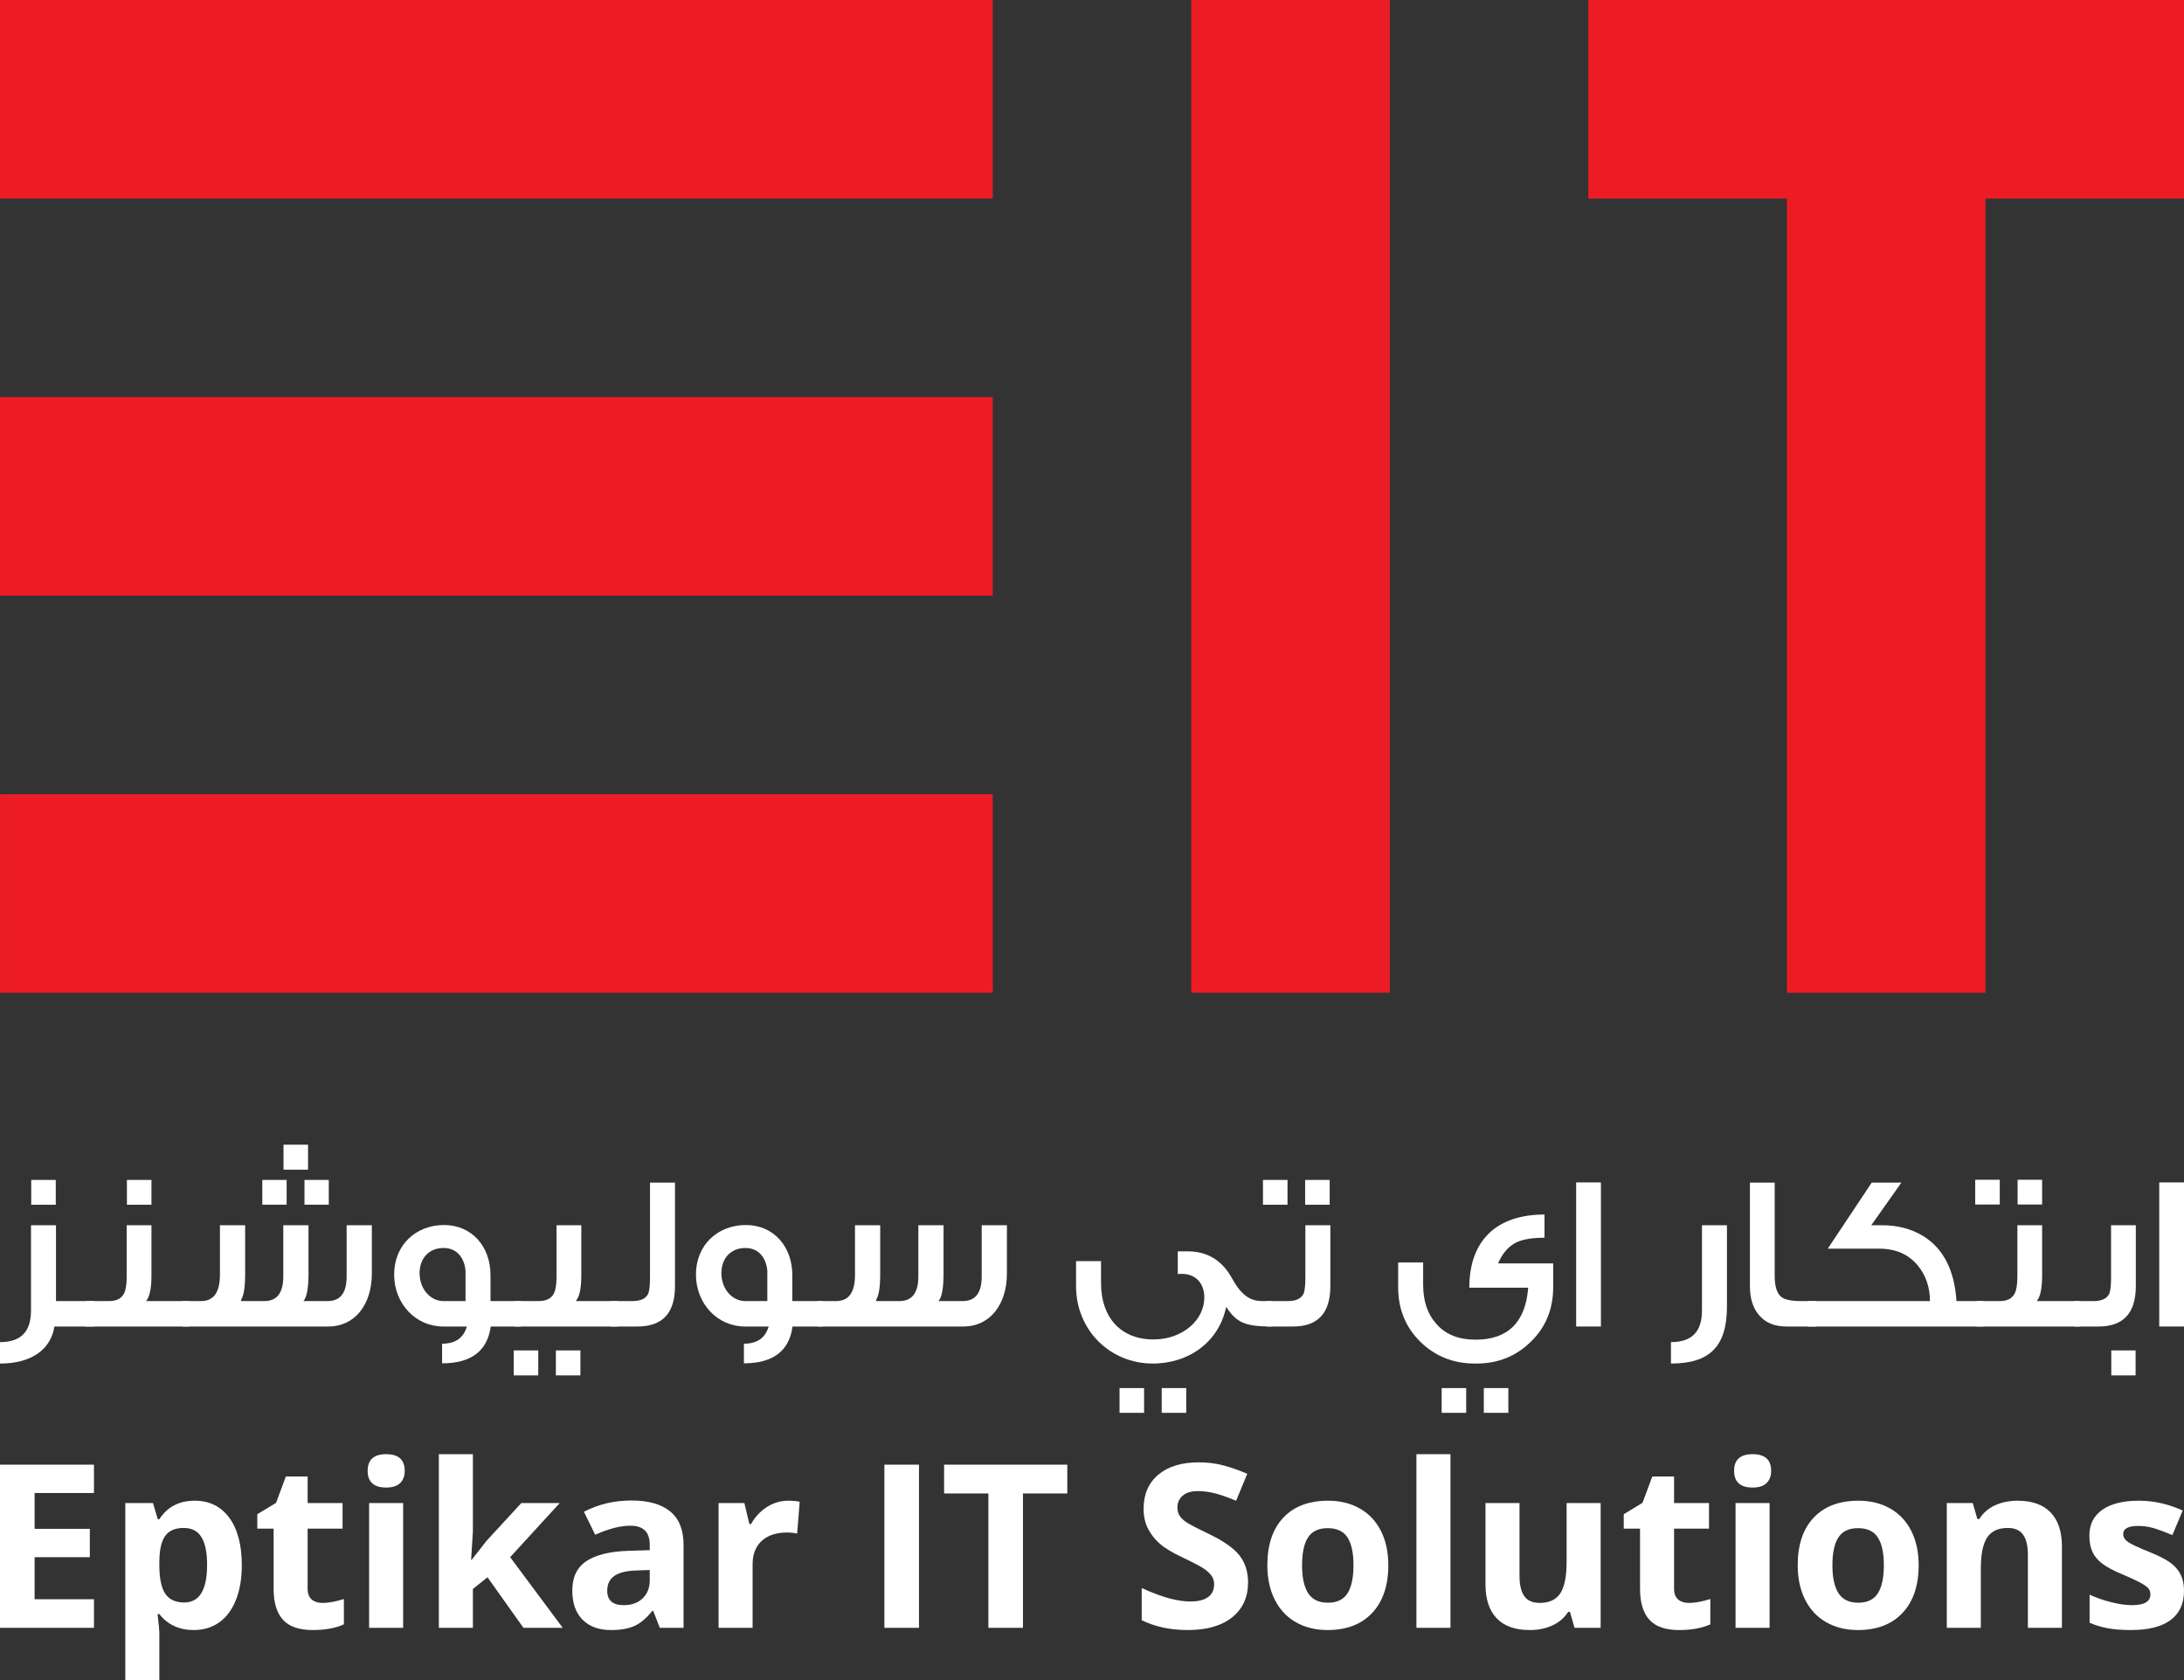 <?xml version="1.0" encoding="UTF-8" standalone="no"?><!DOCTYPE svg PUBLIC "-//W3C//DTD SVG 1.1//EN" "http://www.w3.org/Graphics/SVG/1.1/DTD/svg11.dtd"><svg width="100%" height="100%" viewBox="0 0 312 240" version="1.1" xmlns="http://www.w3.org/2000/svg" xmlns:xlink="http://www.w3.org/1999/xlink" xml:space="preserve" xmlns:serif="http://www.serif.com/" style="fill-rule:evenodd;clip-rule:evenodd;stroke-linejoin:round;stroke-miterlimit:2;"><rect x="0" y="0" width="312" height="240" fill="#333333" stroke="none"/><g><g><rect x="170.18" y="0" width="28.364" height="141.819" style="fill:#ed1c24;"/><rect x="0.007" y="113.455" width="141.818" height="28.364" style="fill:#ed1c24;"/><rect x="0" y="56.728" width="141.817" height="28.363" style="fill:#ed1c24;"/><rect x="0" y="0" width="141.817" height="28.363" style="fill:#ed1c24;"/><path d="M312,0l-85.091,0l0,28.364l28.364,0l-0,113.454l28.363,-0l-0,-113.454l28.364,0l-0,-28.364Z" style="fill:#ed1c24;fill-rule:nonzero;"/></g><g><path d="M13.479,189.494l-5.704,0c-0.541,3.41 -3.441,5.29 -7.775,5.29l0,-3.059c2.964,-0 4.429,-1.466 4.429,-4.525l0,-12.173l3.569,-0l0,10.834l5.481,0l0,3.633Zm-5.513,-17.399l-3.505,0l0,-3.537l3.505,0l0,3.537Z" style="fill:#fff;fill-rule:nonzero;"/><path d="M26.991,189.494l-14.723,0l0,-3.633l3.314,0c1.052,0 1.753,-0.35 2.135,-1.083c0.255,-0.478 0.383,-1.307 0.383,-2.422l-0,-7.329l3.537,-0l0,7.138c0,1.88 -0.255,3.091 -0.765,3.696l6.119,0l-0,3.633Zm-5.354,-17.399l-3.505,0l-0,-3.537l3.505,0l0,3.537Z" style="fill:#fff;fill-rule:nonzero;"/><path d="M26.098,185.861l2.613,0c1.817,0 2.709,-1.242 2.709,-3.76l-0,-7.074l3.601,-0l-0,6.947c-0,1.88 -0.191,3.091 -0.574,3.696l0,0.191l3.314,0c1.817,0 2.709,-1.179 2.709,-3.537l-0,-7.297l3.601,-0l-0,6.947c-0,2.071 -0.255,3.377 -0.733,3.887l3.473,0c1.817,0 2.709,-1.179 2.709,-3.505l-0,-7.329l3.601,-0l-0,6.883c-0,4.589 -2.55,7.584 -6.182,7.584l-20.841,0l0,-3.633Zm14.404,-18.769l-0,-3.569l3.505,0l-0,3.569l-3.505,0Zm2.995,5.003l0,-3.537l3.473,0l0,3.537l-3.473,0Zm-6.023,0l0,-3.537l3.474,0l-0,3.537l-3.474,0Z" style="fill:#fff;fill-rule:nonzero;"/><path d="M74.439,189.494l-4.334,0c-0.478,3.505 -2.804,5.258 -6.947,5.258l0,-2.804c1.849,-0 3.028,-0.765 3.538,-2.454l-3.41,0c-3.856,0 -6.979,-3.218 -6.979,-7.425c0,-4.206 3.091,-7.074 7.138,-7.074c3.888,-0 6.628,2.995 6.628,7.17l0,3.696l4.366,0l-0,3.633Zm-7.935,-3.633l0,-4.365c-0.191,-1.88 -1.274,-3.219 -3.123,-3.219c-2.103,0 -3.441,1.466 -3.441,3.601c-0,2.199 1.498,3.983 3.41,3.983l3.154,0Z" style="fill:#fff;fill-rule:nonzero;"/><path d="M88.237,189.494l-14.69,0l-0,-3.633l3.409,0c1.052,0 1.785,-0.35 2.167,-1.083c0.255,-0.478 0.383,-1.307 0.383,-2.422l-0,-7.329l3.537,-0l-0,7.138c-0,1.88 -0.255,3.091 -0.797,3.696l5.991,0l-0,3.633Zm-5.322,6.979l-3.505,-0l0,-3.569l3.505,-0l0,3.569Zm-6.022,-0l-3.506,-0l0,-3.569l3.506,-0l-0,3.569Z" style="fill:#fff;fill-rule:nonzero;"/><path d="M96.427,183.726c-0,3.856 -1.785,5.768 -5.354,5.768l-3.76,0l-0,-3.633l3.027,0c1.179,0 1.912,-0.35 2.263,-1.051c0.159,-0.383 0.255,-1.147 0.255,-2.295l-0,-13.575l3.569,0l-0,14.786Z" style="fill:#fff;fill-rule:nonzero;"/><path d="M117.554,189.494l-4.334,0c-0.478,3.505 -2.804,5.258 -6.947,5.258l0,-2.804c1.848,-0 3.027,-0.765 3.537,-2.454l-3.409,0c-3.856,0 -6.979,-3.218 -6.979,-7.425c-0,-4.206 3.091,-7.074 7.138,-7.074c3.888,-0 6.628,2.995 6.628,7.17l0,3.696l4.366,0l-0,3.633Zm-7.935,-3.633l0,-4.365c-0.191,-1.88 -1.275,-3.219 -3.123,-3.219c-2.103,0 -3.441,1.466 -3.441,3.601c-0,2.199 1.497,3.983 3.409,3.983l3.155,0Z" style="fill:#fff;fill-rule:nonzero;"/><path d="M116.821,185.861l2.613,0c1.816,0 2.708,-1.242 2.708,-3.76l0,-7.074l3.601,-0l0,6.947c0,1.88 -0.191,3.091 -0.573,3.696l-0,0.191l3.314,0c1.816,0 2.708,-1.179 2.708,-3.537l0,-7.297l3.601,-0l0,6.947c0,2.071 -0.255,3.377 -0.733,3.887l3.474,0c1.816,0 2.708,-1.179 2.708,-3.505l0,-7.329l3.601,-0l0,6.883c0,4.589 -2.549,7.584 -6.182,7.584l-20.84,0l-0,-3.633Z" style="fill:#fff;fill-rule:nonzero;"/><path d="M181.668,185.861l0,3.633c-3.919,0 -5.035,-0.605 -6.501,-2.804c-1.019,4.971 -5.289,8.094 -10.484,8.094c-6.118,-0 -10.961,-4.78 -10.961,-11.058l-0,-3.569l3.569,0l-0,3.155c-0,4.939 2.868,8.03 7.488,8.03c4.143,0 7.266,-2.74 7.266,-5.991c-0,-1.975 -1.18,-3.377 -3.219,-3.377c-0.191,-0 -0.382,-0 -0.574,0.032l0,-3.251l1.403,0c2.804,0 4.907,1.275 6.309,3.792c1.307,2.39 2.549,3.314 4.366,3.314l1.338,0Zm-12.205,15.965l-3.505,0l0,-3.537l3.505,0l0,3.537Zm-6.022,0l-3.506,0l0,-3.537l3.506,0l-0,3.537Z" style="fill:#fff;fill-rule:nonzero;"/><path d="M190.049,183.726c-0,3.856 -1.785,5.768 -5.322,5.768l-3.76,0l0,-3.633l2.995,0c1.179,0 1.912,-0.35 2.263,-1.051c0.159,-0.383 0.255,-1.147 0.255,-2.295l-0,-7.488l3.569,-0l-0,8.699Zm-6.118,-11.631l-3.506,0l0,-3.537l3.506,0l-0,3.537Zm6.022,0l-3.505,0l-0,-3.537l3.505,0l0,3.537Z" style="fill:#fff;fill-rule:nonzero;"/><path d="M221.883,183.886c-0,3.091 -1.052,5.704 -3.187,7.775c-2.103,2.071 -4.684,3.123 -7.775,3.123l-0.223,-0c-3.091,-0 -5.704,-1.052 -7.807,-3.123c-2.103,-2.071 -3.155,-4.684 -3.155,-7.775l0,-3.538l3.569,0l0,3.155c0,2.358 0.637,4.238 1.912,5.64c1.307,1.498 3.187,2.231 5.577,2.231c4.62,0 7.138,-2.485 7.52,-7.425l-8.413,0c0,-6.755 3.888,-10.452 10.739,-10.452l0,3.314c-1.752,0 -3.091,0.223 -4.015,0.67c-1.115,0.541 -2.007,1.561 -2.613,2.995l7.871,-0l-0,3.41Zm-6.405,17.94l-3.505,0l-0,-3.537l3.505,0l-0,3.537Zm-6.023,0l-3.505,0l-0,-3.537l3.505,0l0,3.537Z" style="fill:#fff;fill-rule:nonzero;"/><rect x="225.165" y="168.909" width="3.537" height="20.585" style="fill:#fff;fill-rule:nonzero;"/><path d="M246.707,175.027l-0,11.631c-0,5.736 -2.518,8.126 -7.999,8.126l0,-3.059c2.964,-0 4.43,-1.466 4.43,-4.525l-0,-12.173l3.569,-0Z" style="fill:#fff;fill-rule:nonzero;"/><path d="M259.389,189.494l-4.174,0c-1.721,0 -3.027,-0.542 -3.952,-1.657c-0.86,-1.02 -1.274,-2.39 -1.274,-4.143l-0,-14.754l3.537,0l-0,13.32c-0,1.562 0.35,2.582 1.02,3.06c0.478,0.35 1.402,0.541 2.74,0.541l2.103,0l0,3.633Z" style="fill:#fff;fill-rule:nonzero;"/><path d="M283.321,189.494l-25.111,0l0,-3.633l17.495,0c-0,-1.975 -0.574,-3.664 -1.721,-5.066c-1.339,-1.626 -3.187,-2.422 -5.513,-2.422l-7.361,-0l6.278,-9.433l4.238,0l-4.302,6.087l1.561,-0c2.199,-0 4.143,0.51 5.832,1.529c2.9,1.785 4.493,4.876 4.78,9.305l3.824,0l-0,3.633Z" style="fill:#fff;fill-rule:nonzero;"/><path d="M285.679,172.063l-3.506,0l0,-3.537l3.506,0l-0,3.537Zm6.054,0l-3.505,0l-0,-3.537l3.505,0l0,3.537Zm5.354,17.431l-14.722,0l-0,-3.633l3.314,0c1.051,0 1.752,-0.35 2.135,-1.083c0.255,-0.478 0.382,-1.307 0.382,-2.422l0,-7.329l3.537,-0l0,7.138c0,1.88 -0.255,3.091 -0.765,3.696l6.119,0l-0,3.633Z" style="fill:#fff;fill-rule:nonzero;"/><path d="M305.117,183.726c-0,3.856 -1.785,5.768 -5.322,5.768l-3.441,0l-0,-3.633l2.708,0c1.179,0 1.912,-0.35 2.263,-1.051c0.159,-0.383 0.255,-1.147 0.255,-2.295l-0,-7.488l3.537,-0l-0,8.699Zm-0.032,12.747l-3.473,-0l-0,-3.569l3.473,-0l0,3.569Z" style="fill:#fff;fill-rule:nonzero;"/><rect x="308.463" y="168.909" width="3.537" height="20.585" style="fill:#fff;fill-rule:nonzero;"/></g><g><path d="M13.422,232.535l-13.422,0l0,-23.305l13.422,0l-0,4.049l-8.48,0l-0,5.117l7.89,0l-0,4.049l-7.89,-0l-0,6.009l8.48,0l-0,4.081Z" style="fill:#fff;fill-rule:nonzero;"/><path d="M27.688,232.854c-2.093,-0 -3.735,-0.76 -4.925,-2.28l-0.255,0c0.17,1.488 0.255,2.349 0.255,2.583l-0,7.221l-4.862,-0l-0,-25.664l3.953,-0l0.686,2.311l0.223,0c1.137,-1.764 2.821,-2.646 5.053,-2.646c2.104,0 3.751,0.813 4.941,2.439c1.191,1.626 1.786,3.884 1.786,6.775c-0,1.902 -0.279,3.554 -0.837,4.957c-0.558,1.403 -1.352,2.471 -2.383,3.204c-1.031,0.733 -2.243,1.1 -3.635,1.1Zm-1.434,-14.585c-1.201,-0 -2.078,0.369 -2.63,1.107c-0.553,0.739 -0.84,1.958 -0.861,3.659l-0,0.526c-0,1.913 0.284,3.283 0.853,4.112c0.568,0.829 1.469,1.244 2.701,1.244c2.179,-0 3.268,-1.796 3.268,-5.388c0,-1.754 -0.268,-3.069 -0.805,-3.945c-0.536,-0.877 -1.379,-1.315 -2.526,-1.315Z" style="fill:#fff;fill-rule:nonzero;"/><path d="M46.068,228.98c0.85,0 1.87,-0.186 3.06,-0.557l0,3.618c-1.211,0.542 -2.699,0.813 -4.463,0.813c-1.945,-0 -3.361,-0.492 -4.248,-1.475c-0.888,-0.983 -1.331,-2.457 -1.331,-4.423l-0,-8.592l-2.328,0l0,-2.056l2.678,-1.626l1.403,-3.762l3.108,0l0,3.794l4.99,-0l-0,3.65l-4.99,0l0,8.592c0,0.691 0.194,1.201 0.582,1.53c0.388,0.33 0.901,0.494 1.539,0.494Z" style="fill:#fff;fill-rule:nonzero;"/><path d="M52.523,210.107c0,-1.583 0.882,-2.375 2.646,-2.375c1.765,-0 2.647,0.792 2.647,2.375c-0,0.755 -0.221,1.342 -0.662,1.761c-0.441,0.42 -1.103,0.63 -1.985,0.63c-1.764,0 -2.646,-0.797 -2.646,-2.391Zm5.069,22.428l-4.861,0l-0,-17.821l4.861,-0l0,17.821Z" style="fill:#fff;fill-rule:nonzero;"/><path d="M67.364,222.843l2.12,-2.709l4.989,-5.42l5.484,-0l-7.078,7.731l7.508,10.09l-5.611,0l-5.133,-7.221l-2.088,1.674l0,5.547l-4.862,0l0,-24.803l4.862,-0l0,11.063l-0.255,4.048l0.064,0Z" style="fill:#fff;fill-rule:nonzero;"/><path d="M94.255,232.535l-0.94,-2.423l-0.128,0c-0.818,1.031 -1.66,1.746 -2.526,2.144c-0.866,0.399 -1.996,0.598 -3.388,0.598c-1.711,-0 -3.058,-0.489 -4.041,-1.467c-0.983,-0.977 -1.474,-2.369 -1.474,-4.176c-0,-1.892 0.661,-3.286 1.985,-4.184c1.323,-0.898 3.318,-1.395 5.985,-1.491l3.093,-0.095l-0,-0.781c-0,-1.807 -0.925,-2.71 -2.774,-2.71c-1.424,-0 -3.098,0.43 -5.021,1.291l-1.61,-3.284c2.051,-1.073 4.325,-1.61 6.822,-1.61c2.391,0 4.224,0.521 5.5,1.562c1.275,1.042 1.912,2.625 1.912,4.751l0,11.875l-3.395,0Zm-1.434,-8.257l-1.881,0.064c-1.414,0.042 -2.466,0.297 -3.157,0.765c-0.69,0.468 -1.036,1.18 -1.036,2.136c0,1.371 0.787,2.056 2.359,2.056c1.127,0 2.028,-0.324 2.702,-0.972c0.675,-0.648 1.013,-1.509 1.013,-2.582l-0,-1.467Z" style="fill:#fff;fill-rule:nonzero;"/><path d="M112.602,214.379c0.659,0 1.207,0.048 1.642,0.144l-0.366,4.558c-0.394,-0.106 -0.872,-0.159 -1.435,-0.159c-1.551,0 -2.76,0.399 -3.626,1.196c-0.866,0.797 -1.3,1.912 -1.3,3.347l0,9.07l-4.861,0l-0,-17.821l3.682,-0l0.717,2.997l0.239,-0c0.553,-0.999 1.299,-1.804 2.24,-2.415c0.94,-0.611 1.963,-0.917 3.068,-0.917Z" style="fill:#fff;fill-rule:nonzero;"/><rect x="126.343" y="209.23" width="4.942" height="23.305" style="fill:#fff;fill-rule:nonzero;"/><path d="M146.141,232.535l-4.942,0l0,-19.192l-6.328,-0l0,-4.113l17.598,0l0,4.113l-6.328,-0l-0,19.192Z" style="fill:#fff;fill-rule:nonzero;"/><path d="M178.293,226.063c-0,2.104 -0.758,3.762 -2.272,4.974c-1.514,1.211 -3.621,1.817 -6.32,1.817c-2.487,-0 -4.687,-0.468 -6.6,-1.403l0,-4.591c1.573,0.702 2.904,1.196 3.993,1.483c1.09,0.287 2.086,0.43 2.989,0.43c1.084,0 1.916,-0.207 2.495,-0.621c0.579,-0.415 0.869,-1.031 0.869,-1.85c-0,-0.457 -0.128,-0.863 -0.383,-1.219c-0.255,-0.356 -0.63,-0.699 -1.124,-1.028c-0.494,-0.33 -1.501,-0.856 -3.02,-1.578c-1.424,-0.67 -2.492,-1.313 -3.204,-1.929c-0.712,-0.616 -1.281,-1.334 -1.706,-2.152c-0.425,-0.818 -0.638,-1.775 -0.638,-2.869c0,-2.062 0.699,-3.682 2.097,-4.862c1.397,-1.18 3.328,-1.769 5.794,-1.769c1.211,-0 2.367,0.143 3.467,0.43c1.1,0.287 2.25,0.691 3.451,1.211l-1.594,3.842c-1.243,-0.51 -2.272,-0.866 -3.085,-1.068c-0.812,-0.202 -1.612,-0.303 -2.399,-0.303c-0.935,0 -1.652,0.218 -2.151,0.654c-0.5,0.435 -0.75,1.004 -0.75,1.705c0,0.436 0.101,0.816 0.303,1.14c0.202,0.324 0.524,0.638 0.965,0.941c0.441,0.302 1.485,0.847 3.132,1.633c2.178,1.042 3.671,2.086 4.479,3.133c0.808,1.047 1.212,2.33 1.212,3.849Z" style="fill:#fff;fill-rule:nonzero;"/><path d="M186.008,223.593c-0,1.764 0.289,3.097 0.868,4.001c0.58,0.903 1.523,1.355 2.83,1.355c1.296,-0 2.229,-0.449 2.797,-1.347c0.569,-0.898 0.853,-2.235 0.853,-4.009c0,-1.764 -0.287,-3.088 -0.861,-3.97c-0.573,-0.882 -1.514,-1.323 -2.821,-1.323c-1.297,0 -2.232,0.439 -2.806,1.315c-0.573,0.877 -0.86,2.203 -0.86,3.978Zm12.322,-0c-0,2.901 -0.766,5.17 -2.296,6.806c-1.53,1.637 -3.661,2.455 -6.392,2.455c-1.711,-0 -3.22,-0.375 -4.527,-1.124c-1.307,-0.749 -2.311,-1.825 -3.013,-3.228c-0.701,-1.403 -1.052,-3.039 -1.052,-4.909c0,-2.912 0.76,-5.176 2.28,-6.791c1.519,-1.615 3.655,-2.423 6.408,-2.423c1.711,0 3.22,0.372 4.527,1.116c1.307,0.744 2.311,1.812 3.012,3.204c0.702,1.392 1.053,3.023 1.053,4.894Z" style="fill:#fff;fill-rule:nonzero;"/><rect x="202.346" y="207.732" width="4.862" height="24.803" style="fill:#fff;fill-rule:nonzero;"/><path d="M224.934,232.535l-0.654,-2.279l-0.255,-0c-0.52,0.829 -1.259,1.469 -2.215,1.92c-0.957,0.452 -2.046,0.678 -3.268,0.678c-2.094,-0 -3.672,-0.561 -4.734,-1.682c-1.063,-1.121 -1.594,-2.734 -1.594,-4.838l-0,-11.62l4.861,-0l0,10.409c0,1.286 0.229,2.25 0.686,2.893c0.457,0.643 1.185,0.964 2.184,0.964c1.36,0 2.343,-0.454 2.949,-1.362c0.605,-0.909 0.908,-2.415 0.908,-4.52l0,-8.384l4.862,-0l-0,17.821l-3.73,0Z" style="fill:#fff;fill-rule:nonzero;"/><path d="M241.273,228.98c0.85,0 1.87,-0.186 3.06,-0.557l0,3.618c-1.211,0.542 -2.699,0.813 -4.463,0.813c-1.945,-0 -3.361,-0.492 -4.248,-1.475c-0.887,-0.983 -1.331,-2.457 -1.331,-4.423l-0,-8.592l-2.327,0l-0,-2.056l2.678,-1.626l1.402,-3.762l3.109,0l-0,3.794l4.989,-0l0,3.65l-4.989,0l-0,8.592c-0,0.691 0.194,1.201 0.582,1.53c0.387,0.33 0.9,0.494 1.538,0.494Z" style="fill:#fff;fill-rule:nonzero;"/><path d="M247.729,210.107c-0,-1.583 0.882,-2.375 2.646,-2.375c1.764,-0 2.646,0.792 2.646,2.375c-0,0.755 -0.221,1.342 -0.662,1.761c-0.441,0.42 -1.102,0.63 -1.984,0.63c-1.764,0 -2.646,-0.797 -2.646,-2.391Zm5.069,22.428l-4.862,0l-0,-17.821l4.862,-0l-0,17.821Z" style="fill:#fff;fill-rule:nonzero;"/><path d="M261.772,223.593c0,1.764 0.29,3.097 0.869,4.001c0.579,0.903 1.522,1.355 2.829,1.355c1.297,-0 2.229,-0.449 2.798,-1.347c0.568,-0.898 0.853,-2.235 0.853,-4.009c-0,-1.764 -0.287,-3.088 -0.861,-3.97c-0.574,-0.882 -1.515,-1.323 -2.822,-1.323c-1.296,0 -2.231,0.439 -2.805,1.315c-0.574,0.877 -0.861,2.203 -0.861,3.978Zm12.322,-0c-0,2.901 -0.765,5.17 -2.296,6.806c-1.53,1.637 -3.66,2.455 -6.392,2.455c-1.711,-0 -3.22,-0.375 -4.527,-1.124c-1.307,-0.749 -2.311,-1.825 -3.012,-3.228c-0.702,-1.403 -1.052,-3.039 -1.052,-4.909c-0,-2.912 0.759,-5.176 2.279,-6.791c1.52,-1.615 3.656,-2.423 6.408,-2.423c1.711,0 3.22,0.372 4.527,1.116c1.307,0.744 2.311,1.812 3.013,3.204c0.701,1.392 1.052,3.023 1.052,4.894Z" style="fill:#fff;fill-rule:nonzero;"/><path d="M294.561,232.535l-4.862,0l0,-10.409c0,-1.286 -0.228,-2.25 -0.685,-2.893c-0.457,-0.643 -1.185,-0.964 -2.184,-0.964c-1.36,-0 -2.343,0.454 -2.949,1.362c-0.605,0.909 -0.908,2.415 -0.908,4.52l-0,8.384l-4.862,0l-0,-17.821l3.714,-0l0.654,2.279l0.271,0c0.541,-0.86 1.288,-1.511 2.239,-1.952c0.951,-0.441 2.033,-0.662 3.244,-0.662c2.072,0 3.645,0.561 4.718,1.682c1.074,1.121 1.61,2.739 1.61,4.854l0,11.62Z" style="fill:#fff;fill-rule:nonzero;"/><path d="M312,227.243c0,1.828 -0.635,3.22 -1.905,4.176c-1.27,0.957 -3.169,1.435 -5.699,1.435c-1.296,-0 -2.401,-0.088 -3.315,-0.263c-0.914,-0.175 -1.769,-0.433 -2.567,-0.773l0,-4.017c0.904,0.425 1.921,0.781 3.053,1.068c1.132,0.287 2.128,0.43 2.989,0.43c1.764,0 2.646,-0.51 2.646,-1.53c-0,-0.383 -0.117,-0.693 -0.351,-0.933c-0.234,-0.239 -0.637,-0.51 -1.211,-0.813c-0.574,-0.302 -1.339,-0.656 -2.296,-1.06c-1.37,-0.573 -2.377,-1.105 -3.02,-1.594c-0.643,-0.488 -1.111,-1.049 -1.403,-1.681c-0.292,-0.633 -0.438,-1.411 -0.438,-2.336c-0,-1.583 0.613,-2.808 1.841,-3.674c1.227,-0.866 2.967,-1.299 5.22,-1.299c2.147,0 4.235,0.468 6.265,1.403l-1.467,3.507c-0.892,-0.383 -1.727,-0.696 -2.502,-0.941c-0.776,-0.244 -1.568,-0.366 -2.376,-0.366c-1.434,-0 -2.151,0.387 -2.151,1.163c-0,0.436 0.231,0.813 0.693,1.132c0.462,0.319 1.474,0.792 3.037,1.419c1.392,0.563 2.412,1.089 3.06,1.578c0.648,0.489 1.127,1.052 1.435,1.689c0.308,0.638 0.462,1.398 0.462,2.28Z" style="fill:#fff;fill-rule:nonzero;"/></g></g></svg>
